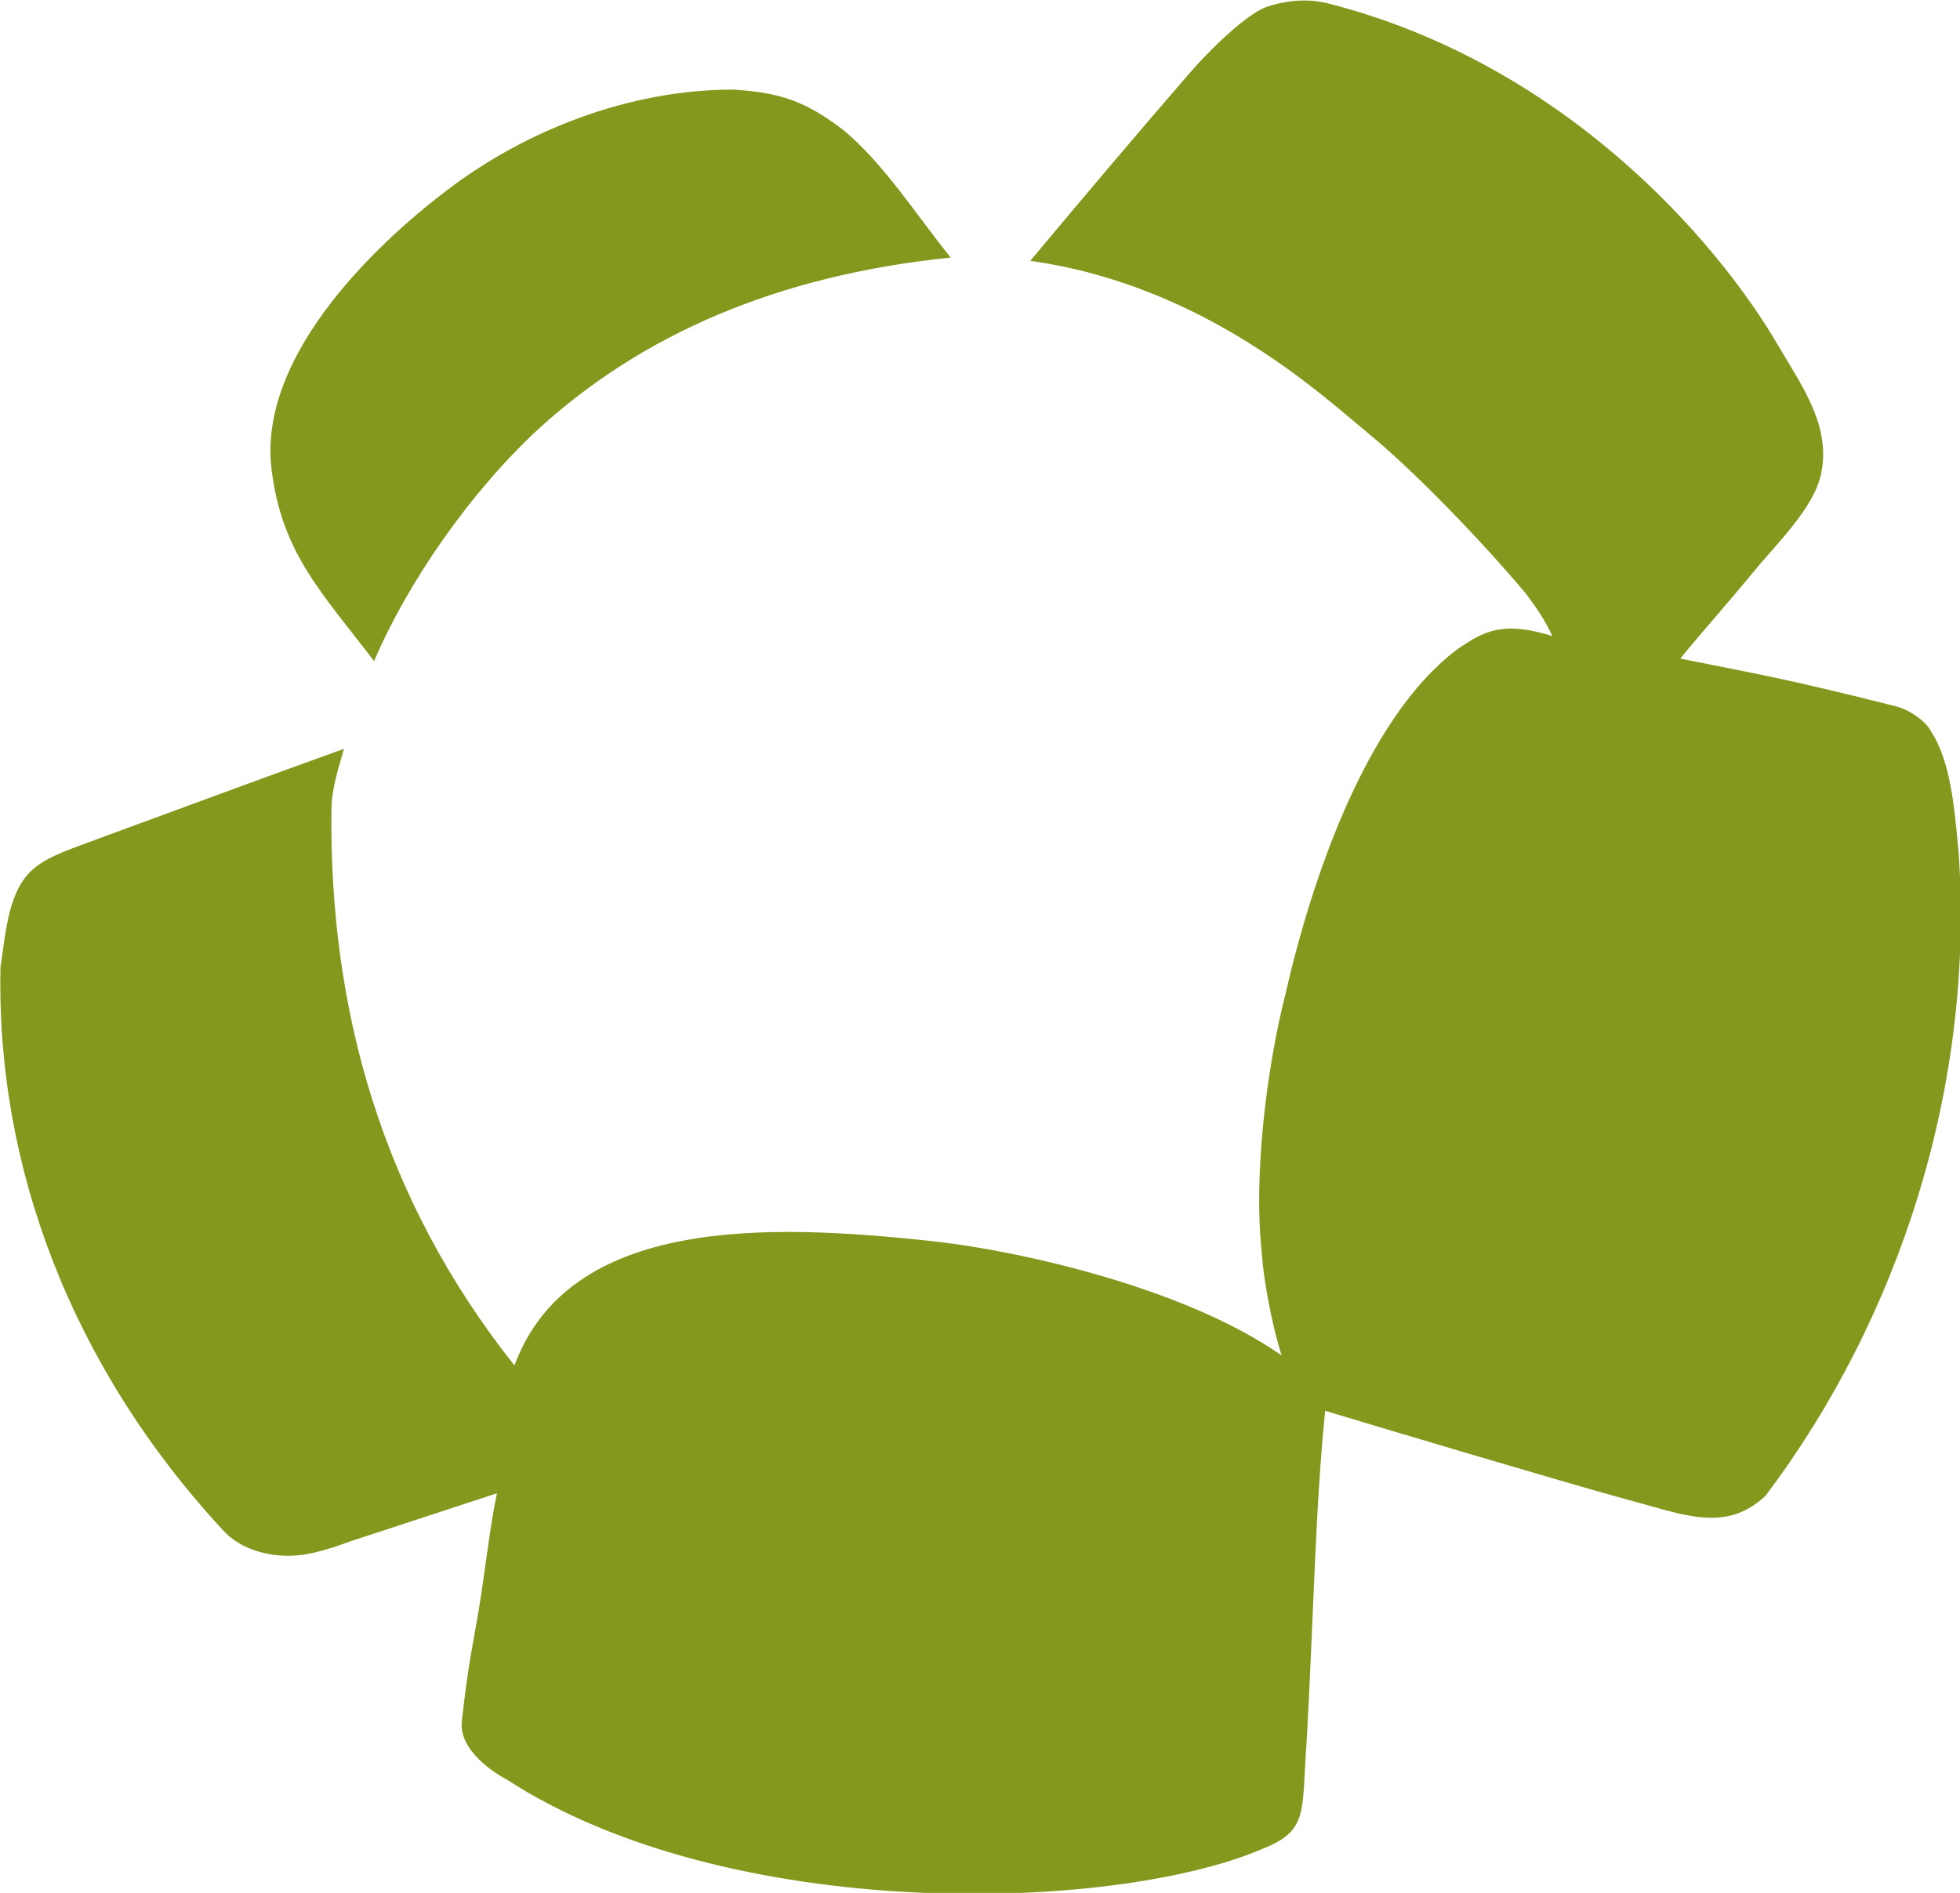 <?xml version="1.0" encoding="UTF-8" standalone="no"?>
<svg
   xmlns:dc="http://purl.org/dc/elements/1.1/"
   xmlns:cc="http://creativecommons.org/ns#"
   xmlns:rdf="http://www.w3.org/1999/02/22-rdf-syntax-ns#"
   xmlns:svg="http://www.w3.org/2000/svg"
   xmlns="http://www.w3.org/2000/svg"
   xmlns:sodipodi="http://sodipodi.sourceforge.net/DTD/sodipodi-0.dtd"
   xmlns:inkscape="http://www.inkscape.org/namespaces/inkscape"
   width="308.967"
   height="298.448"
   id="svg3163"
   version="1.1"
   inkscape:version="1.0.1 (3bc2e813f5, 2020-09-07)"
   sodipodi:docname="LabitatLogoClean.svg">
  <defs
     id="defs3165" />
  <sodipodi:namedview
     id="base"
     pagecolor="#ffffff"
     bordercolor="#666666"
     borderopacity="1.0"
     inkscape:pageopacity="0.0"
     inkscape:pageshadow="2"
     inkscape:zoom="0.92156723"
     inkscape:cx="513.59838"
     inkscape:cy="71.444105"
     inkscape:document-units="px"
     inkscape:current-layer="layer1"
     showgrid="false"
     inkscape:window-width="1920"
     inkscape:window-height="1006"
     inkscape:window-x="0"
     inkscape:window-y="0"
     inkscape:window-maximized="1"
     inkscape:document-rotation="0"
     fit-margin-top="0"
     fit-margin-left="0"
     fit-margin-right="0"
     fit-margin-bottom="0" />
  <g
     inkscape:label="Layer 1"
     inkscape:groupmode="layer"
     id="layer1"
     transform="translate(-115.654,-429.062)">
    <g
       id="g3104"
       transform="matrix(0.643,0,0,0.643,-86.729,98.73)">
      <path
         style="fill:#83981c;fill-rule:evenodd"
         inkscape:connector-curvature="0"
         id="path3028"
         d="m 640.306,514.565 c 57.715,14.679 95.312,58.081 110.343,83.834 5.756,9.862 13.271,20.017 10.449,31.961 -1.952,8.264 -10.907,16.802 -16.839,24.037 -6.691,8.16 -12.558,14.619 -17.58,20.831 18.471,3.708 25.537,4.792 52.884,11.711 3.559,0.901 7.425,3.804 8.58,6.113 4.781,7.306 5.728,18.447 6.761,29.502 4.004,57.077 -14.295,114.116 -47.328,157.962 -9.938,9.22 -19.787,4.664 -35.033,0.614 -16.001,-4.421 -55.739,-16.287 -72.924,-21.456 -2.439,24.197 -2.811,50.036 -4.521,80.794 -1.334,17.902 0.62,22.069 -11.062,26.71 -36.597,15.566 -130.663,18.285 -185.118,-17.136 -2.657,-1.361 -11.735,-7.023 -10.951,-14.211 1.656,-15.003 2.803,-19.015 4.303,-28.273 1.545,-9.543 2.44,-18.566 4.303,-27.658 l -35.649,11.678 c -6.291,2.305 -11.625,3.984 -17.275,3.582 -5.65,-0.402 -10.703,-2.408 -14.072,-6.041 -37.674,-40.633 -55.814,-89.903 -54.704,-138.289 1.334,-8.673 1.894,-18.695 7.989,-23.971 4.073,-3.523 10.221,-5.211 16.438,-7.638 18.424,-6.747 40.834,-15.087 59.777,-21.864 -1.316,4.624 -3.012,9.729 -3.072,14.751 -0.586,49.146 12.334,95.413 44.868,136.449 13.528,-36.655 62.624,-34.657 100.868,-30.654 20.646,2.041 62.747,11.066 87.211,28.195 -2.68,-8.481 -4.582,-19.688 -4.917,-25.815 -1.929,-17.643 1.042,-44.028 5.955,-63.207 3.449,-15.1 16.03,-64.838 42.299,-84.345 6.193,-4.074 10.598,-6.888 23.042,-3.034 -1.747,-3.73 -3.712,-6.689 -6.374,-10.261 -11.38,-13.558 -27.885,-30.549 -38.776,-39.454 -10.89,-8.905 -39.853,-36.276 -82.853,-42.282 14.371,-17.197 25.35,-30.179 38.755,-45.681 7.881,-9.071 15.606,-15.362 19.126,-16.576 3.52,-1.214 9.231,-2.37 15.096,-0.878 z"
         clip-rule="evenodd"
         sodipodi:nodetypes="sscccscccccccccccczsccccscccccccczcczs" />
      <path
         style="fill:#83981c;fill-rule:evenodd"
         inkscape:connector-curvature="0"
         id="path3030"
         d="m 494.346,535.707 c 11.621,0.671 17.919,2.872 27.044,9.834 9.868,8.038 18.494,21.577 26.428,31.346 -43.12,4.412 -75.881,19.182 -100.801,41.795 -16.918,15.575 -32.254,37.737 -40.565,57.161 -12.814,-16.808 -22.705,-26.581 -25.148,-47.208 -3.362,-28.378 27.16,-56.595 44.84,-69.607 17.68,-13.012 42.275,-23.284 68.202,-23.321 z"
         clip-rule="evenodd"
         sodipodi:nodetypes="cccccszc" />
    </g>
  </g>
</svg>
